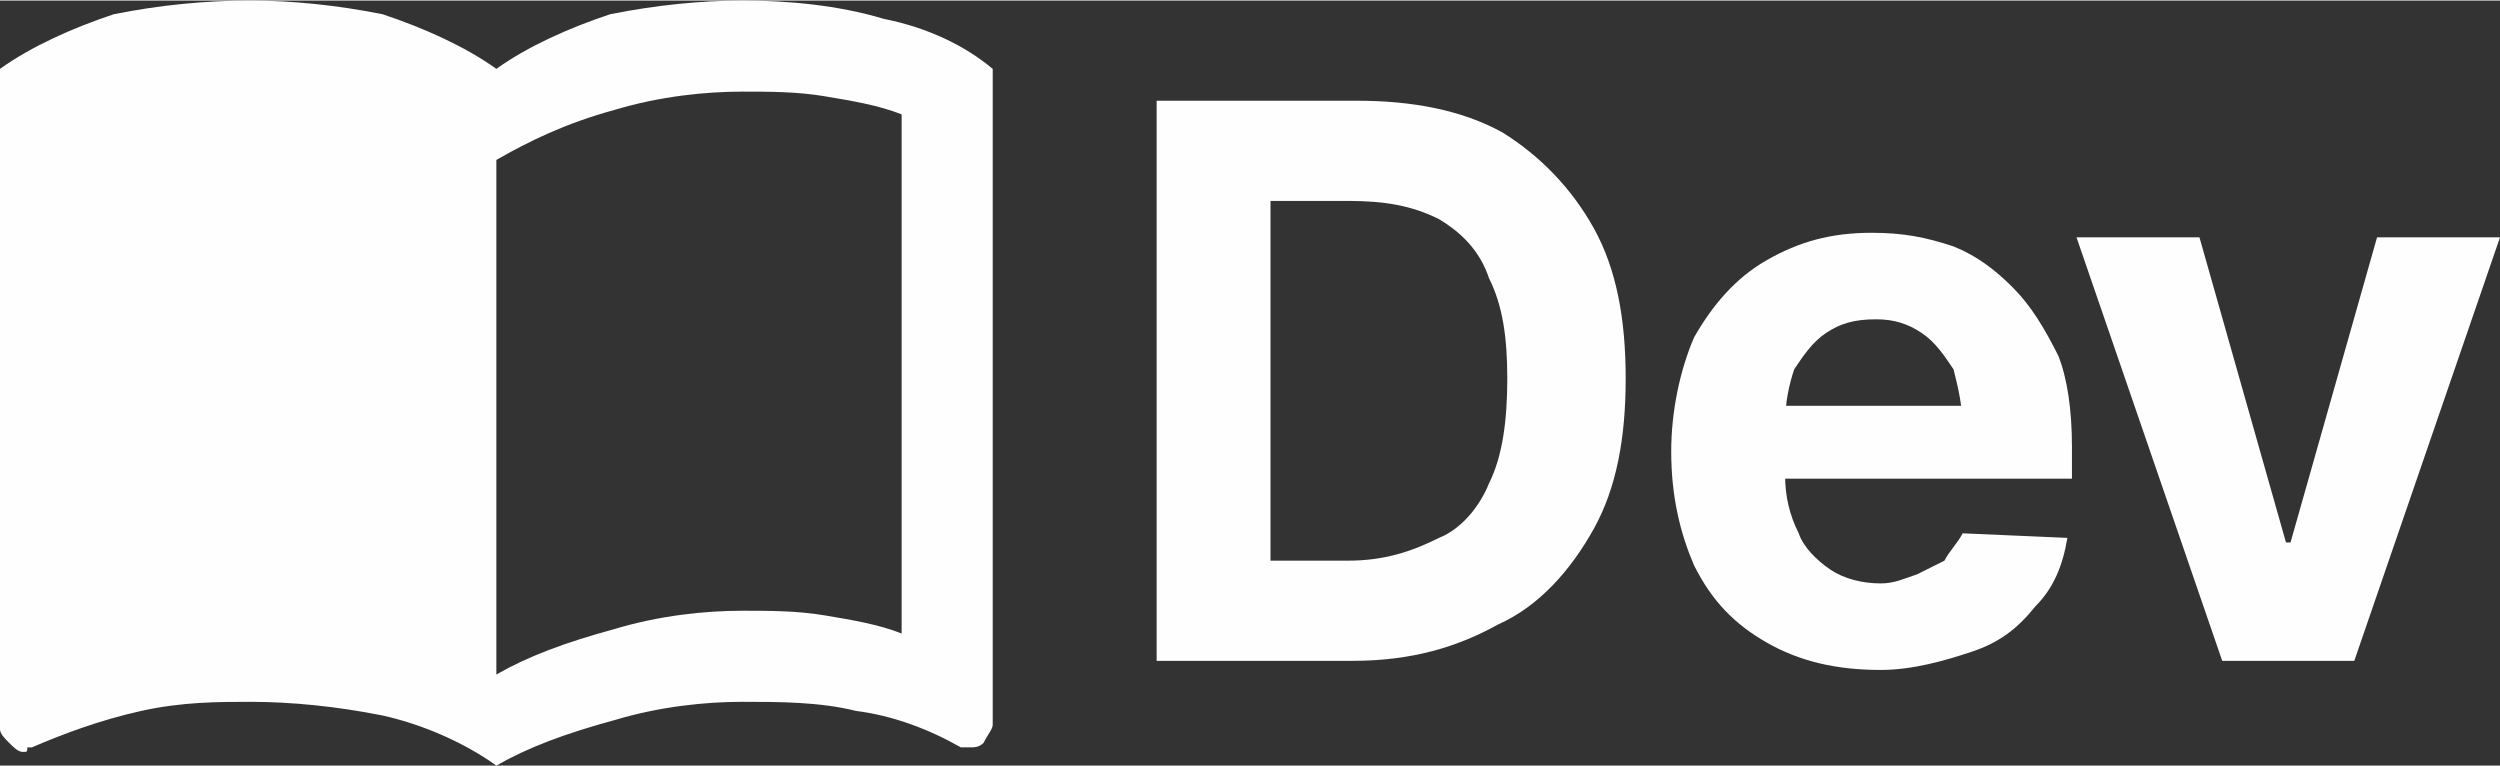 <?xml version="1.0" encoding="UTF-8"?>
<!DOCTYPE svg PUBLIC "-//W3C//DTD SVG 1.0//EN" "http://www.w3.org/TR/2001/REC-SVG-20010904/DTD/svg10.dtd">
<!-- Creator: CorelDRAW 2018 -->
<svg xmlns="http://www.w3.org/2000/svg" xml:space="preserve" width="124px" height="38px" version="1.0" style="shape-rendering:geometricPrecision; text-rendering:geometricPrecision; image-rendering:optimizeQuality; fill-rule:evenodd; clip-rule:evenodd"
viewBox="0 0 5.49 1.68"
 xmlns:xlink="http://www.w3.org/1999/xlink">
 <rect x="0" y="0" width="5.49" height="1.68" fill="#333333" stroke="none"/>
 <defs>
  <style type="text/css">
   <![CDATA[
    .fil0 {fill:#FEFEFE;fill-rule:nonzero}
   ]]>
  </style>
 </defs>
 <g id="Layer_x0020_1">
  <path class="fil0" d="M1.98 1.39l0 -1.14c-0.05,-0.02 -0.11,-0.03 -0.17,-0.04 -0.06,-0.01 -0.12,-0.01 -0.18,-0.01 -0.08,0 -0.18,0.01 -0.28,0.04 -0.11,0.03 -0.19,0.07 -0.26,0.11l0 1.13c0.07,-0.04 0.15,-0.07 0.26,-0.1 0.1,-0.03 0.2,-0.04 0.28,-0.04 0.06,0 0.12,0 0.18,0.01 0.06,0.01 0.12,0.02 0.17,0.04zm-0.35 -1.39c0.1,0 0.21,0.01 0.31,0.04 0.1,0.02 0.18,0.06 0.24,0.11l0 1.44c0,0.01 -0.01,0.02 -0.02,0.04 -0.01,0.01 -0.02,0.01 -0.03,0.01 -0.01,0 -0.01,0 -0.01,0 -0.01,0 -0.01,0 -0.01,0 -0.07,-0.04 -0.15,-0.07 -0.23,-0.08 -0.08,-0.02 -0.17,-0.02 -0.25,-0.02 -0.08,0 -0.18,0.01 -0.28,0.04 -0.11,0.03 -0.19,0.06 -0.26,0.1 -0.07,-0.05 -0.16,-0.09 -0.25,-0.11 -0.1,-0.02 -0.2,-0.03 -0.29,-0.03 -0.07,0 -0.15,0 -0.24,0.02 -0.09,0.02 -0.17,0.05 -0.24,0.08 0,0 0,0 -0.01,0 0,0.01 0,0.01 -0.01,0.01 -0.01,0 -0.02,-0.01 -0.03,-0.02 -0.01,-0.01 -0.02,-0.02 -0.02,-0.03l0 -1.45c0.07,-0.05 0.16,-0.09 0.25,-0.12 0.1,-0.02 0.2,-0.03 0.3,-0.03 0.09,0 0.19,0.01 0.29,0.03 0.09,0.03 0.18,0.07 0.25,0.12 0.07,-0.05 0.16,-0.09 0.25,-0.12 0.1,-0.02 0.2,-0.03 0.29,-0.03z"/>
  <path class="fil0" d="M2.97 1.45l-0.32 0 0 -0.22 0.31 0c0.08,0 0.14,-0.02 0.2,-0.05 0.05,-0.02 0.09,-0.07 0.11,-0.12 0.03,-0.06 0.04,-0.14 0.04,-0.23 0,-0.09 -0.01,-0.16 -0.04,-0.22 -0.02,-0.06 -0.06,-0.1 -0.11,-0.13 -0.06,-0.03 -0.12,-0.04 -0.2,-0.04l-0.31 0 0 -0.22 0.33 0c0.12,0 0.23,0.02 0.32,0.07 0.08,0.05 0.15,0.12 0.2,0.21 0.05,0.09 0.07,0.2 0.07,0.33 0,0.13 -0.02,0.24 -0.07,0.33 -0.05,0.09 -0.12,0.17 -0.21,0.21 -0.09,0.05 -0.19,0.08 -0.32,0.08zm-0.18 -1.23l0 1.23 -0.25 0 0 -1.23 0.25 0z"/>
  <path id="1" class="fil0" d="M4.13 1.47c-0.1,0 -0.18,-0.02 -0.25,-0.06 -0.07,-0.04 -0.12,-0.09 -0.16,-0.17 -0.03,-0.07 -0.05,-0.15 -0.05,-0.25 0,-0.09 0.02,-0.18 0.05,-0.25 0.04,-0.07 0.09,-0.13 0.16,-0.17 0.07,-0.04 0.14,-0.06 0.23,-0.06 0.07,0 0.12,0.01 0.18,0.03 0.05,0.02 0.09,0.05 0.13,0.09 0.04,0.04 0.07,0.09 0.1,0.15 0.02,0.05 0.03,0.12 0.03,0.2l0 0.07 -0.78 0 0 -0.16 0.66 0 -0.12 0.05c0,-0.05 -0.01,-0.09 -0.02,-0.13 -0.02,-0.03 -0.04,-0.06 -0.07,-0.08 -0.03,-0.02 -0.06,-0.03 -0.1,-0.03 -0.05,0 -0.08,0.01 -0.11,0.03 -0.03,0.02 -0.05,0.05 -0.07,0.08 -0.01,0.03 -0.02,0.07 -0.02,0.12l0 0.11c0,0.05 0.01,0.09 0.03,0.13 0.01,0.03 0.04,0.06 0.07,0.08 0.03,0.02 0.07,0.03 0.11,0.03 0.03,0 0.05,-0.01 0.08,-0.02 0.02,-0.01 0.04,-0.02 0.06,-0.03 0.01,-0.02 0.03,-0.04 0.04,-0.06l0.23 0.01c-0.01,0.06 -0.03,0.11 -0.07,0.15 -0.04,0.05 -0.08,0.08 -0.14,0.1 -0.06,0.02 -0.13,0.04 -0.2,0.04z"/>
  <polygon id="2" class="fil0" points="5.49,0.52 5.17,1.45 4.88,1.45 4.56,0.52 4.83,0.52 5.02,1.19 5.03,1.19 5.22,0.52 "/>
 </g>
</svg>
